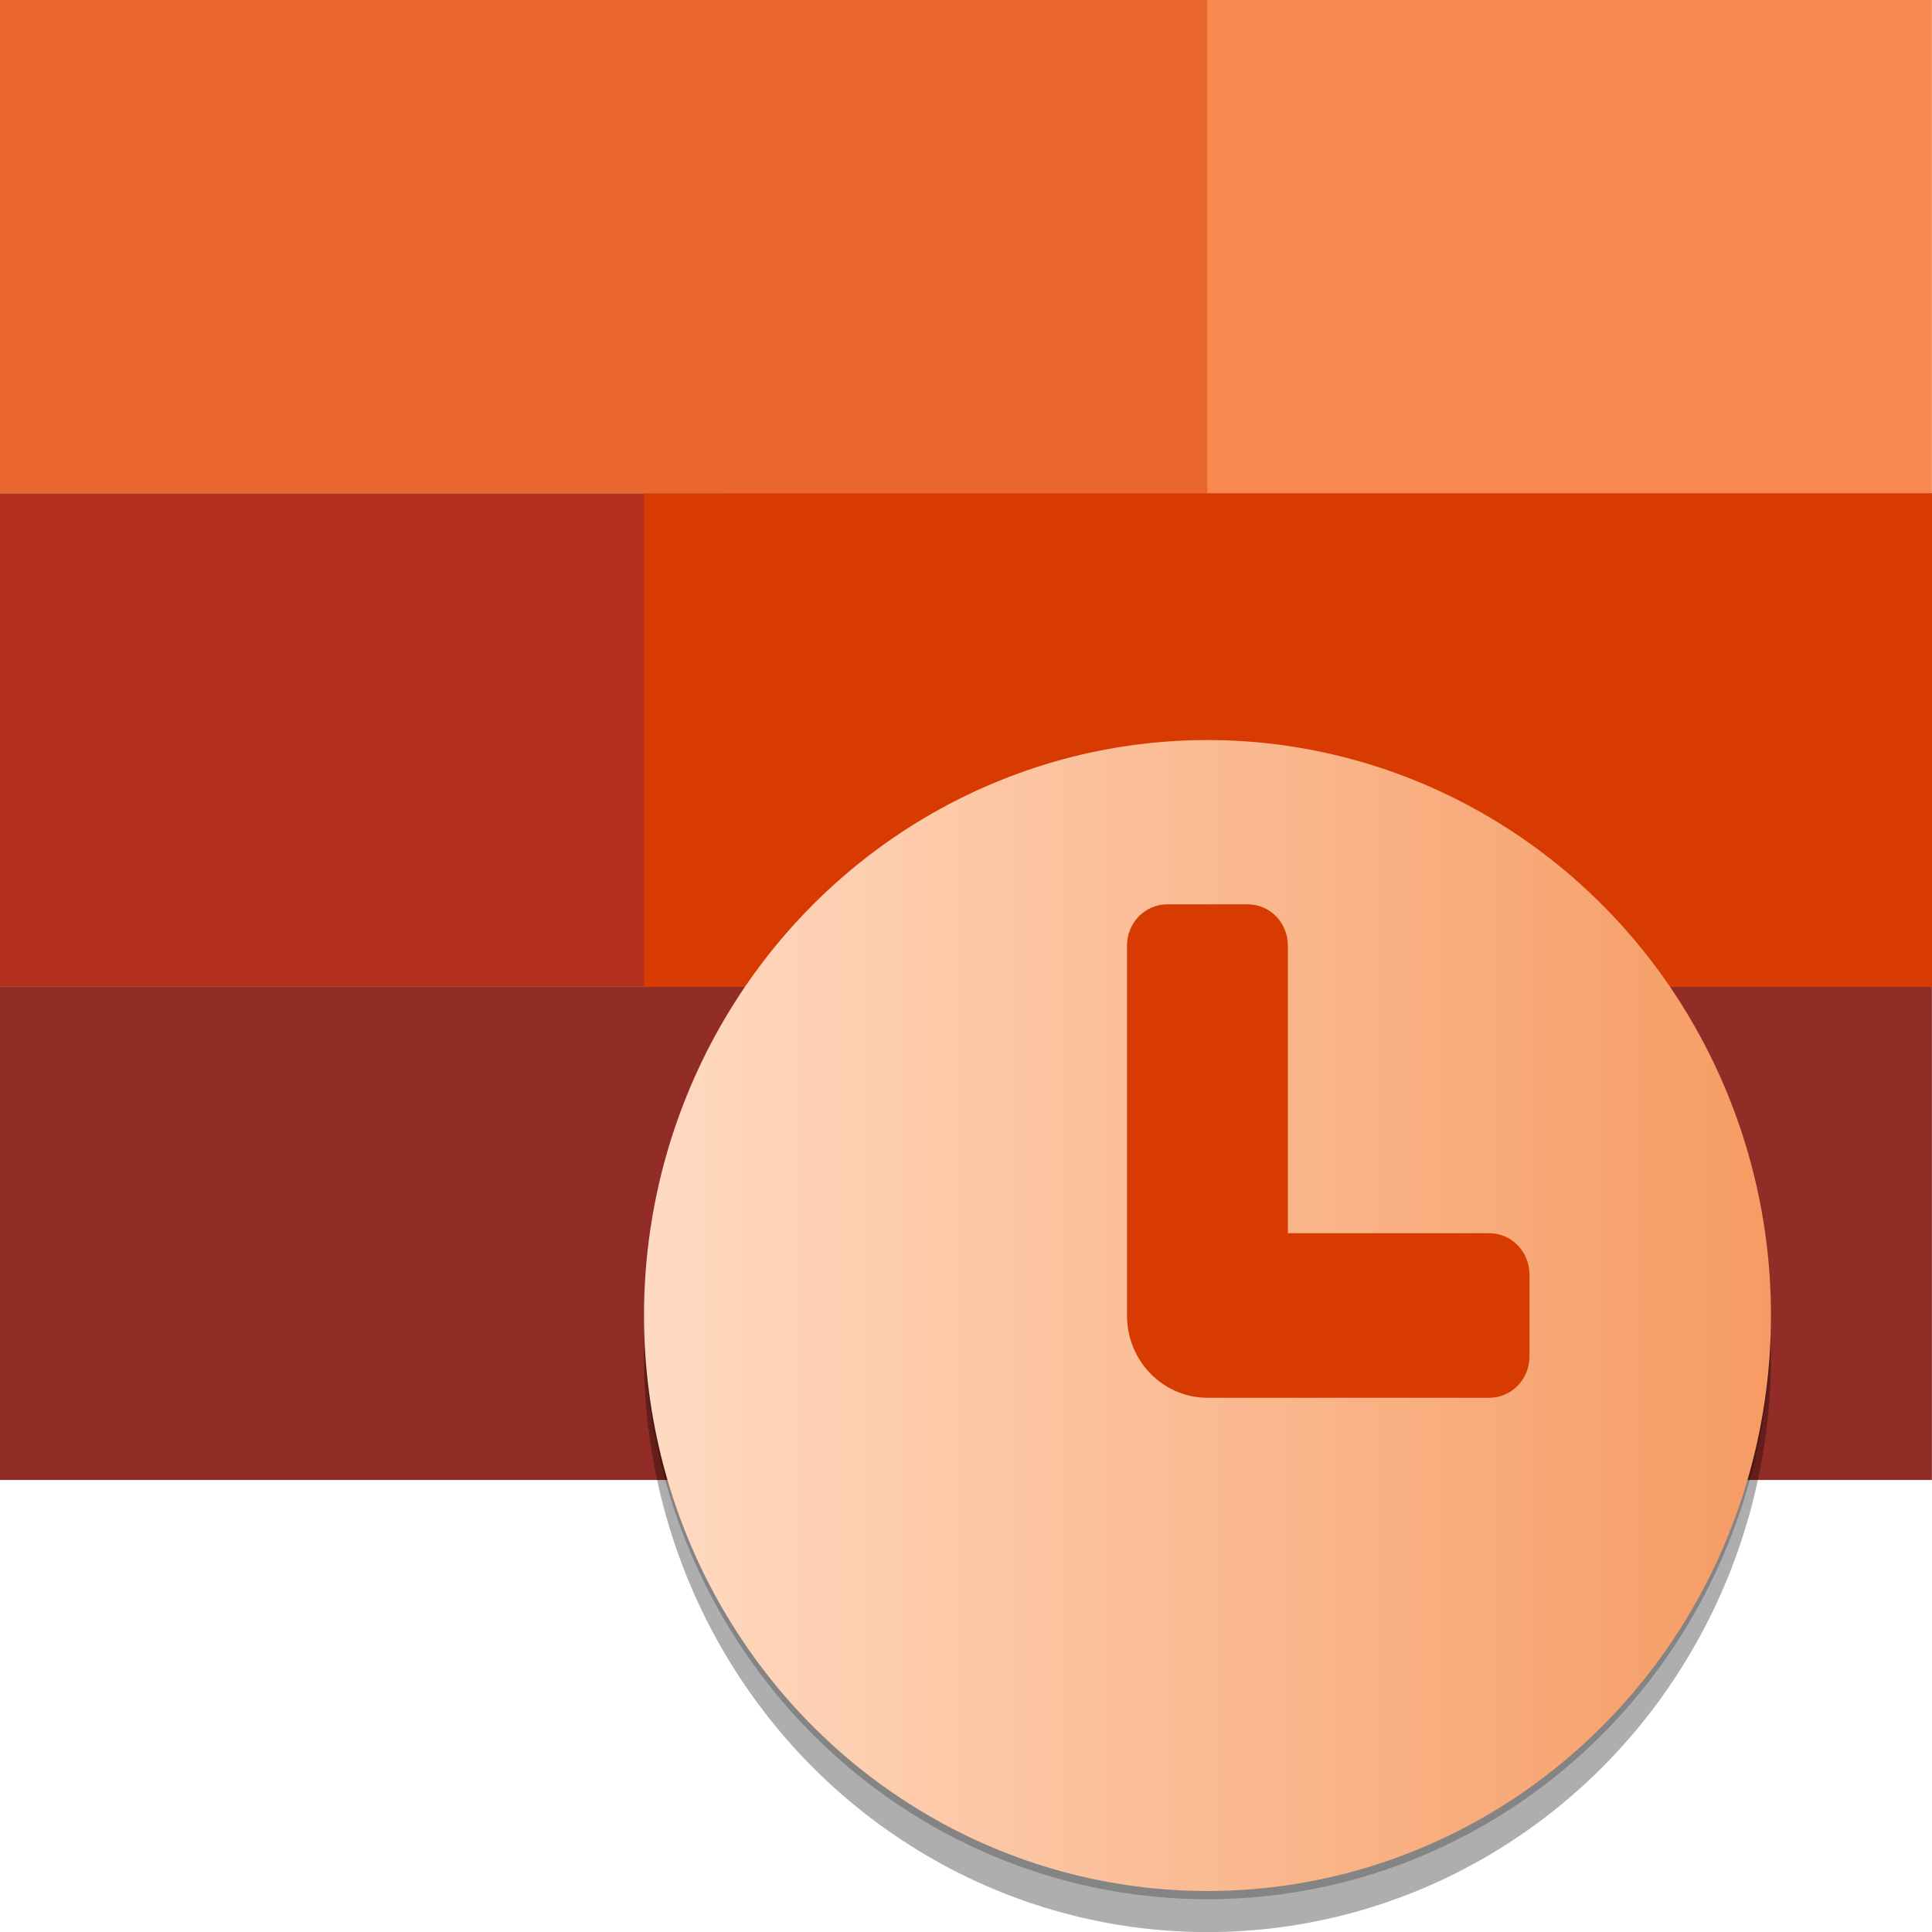 ﻿<?xml version="1.0" encoding="UTF-8" standalone="no"?>
<!-- Generated by Microsoft Visio, SVG Export Application Project Timesheet.svg Page-1 -->
<svg xmlns:dc="http://purl.org/dc/elements/1.1/" xmlns:cc="http://creativecommons.org/ns#" xmlns:rdf="http://www.w3.org/1999/02/22-rdf-syntax-ns#" xmlns:svg="http://www.w3.org/2000/svg" xmlns="http://www.w3.org/2000/svg" xmlns:sodipodi="http://sodipodi.sourceforge.net/DTD/sodipodi-0.dtd" xmlns:inkscape="http://www.inkscape.org/namespaces/inkscape" width="56.693" height="56.696" viewBox="0 0 56.693 56.696" xml:space="preserve" class="st9" version="1.1" id="svg65" sodipodi:docname="Application Project Timesheet.svg" style="font-size:12px;overflow:visible;color-interpolation-filters:sRGB;fill:none;fill-rule:evenodd;stroke-linecap:square;stroke-miterlimit:3" inkscape:version="0.92.5 (2060ec1f9f, 2020-04-08)">
  <sodipodi:namedview pagecolor="#ffffff" bordercolor="#666666" borderopacity="1" objecttolerance="10" gridtolerance="10" guidetolerance="10" inkscape:pageopacity="0" inkscape:pageshadow="2" inkscape:window-width="640" inkscape:window-height="480" id="namedview67" showgrid="false" inkscape:zoom="1.8365233" inkscape:cx="37.795184" inkscape:cy="18.897684" inkscape:window-x="0" inkscape:window-y="0" inkscape:window-maximized="0" inkscape:current-layer="svg65" />
	<style type="text/css" id="style2">
	<![CDATA[
		.st1 {fill:#f9894e;stroke:none;stroke-linecap:butt;stroke-width:0.75}
		.st2 {fill:#e9672d;stroke:none;stroke-linecap:butt;stroke-width:0.75}
		.st3 {fill:#b6311d;stroke:none;stroke-linecap:butt;stroke-width:0.75}
		.st4 {fill:#912c26;stroke:none;stroke-linecap:butt;stroke-width:0.75}
		.st5 {fill:#d83b01;stroke:none;stroke-linecap:butt;stroke-width:0.75}
		.st6 {fill:#000000;fill-opacity:0.24;stroke:none;stroke-linecap:butt;stroke-width:0.75}
		.st7 {fill:#000000;fill-opacity:0.32;stroke:none;stroke-linecap:butt;stroke-width:0.75}
		.st8 {fill:url(#grad0-20);stroke:none;stroke-linecap:butt;stroke-width:0.75}
		.st9 {fill:none;fill-rule:evenodd;font-size:12px;overflow:visible;stroke-linecap:square;stroke-miterlimit:3}
	]]>
	</style>

	<defs id="Patterns_And_Gradients">
		<linearGradient id="grad0-20" x1="0" y1="61.948" x2="33.421" y2="61.948" gradientTransform="scale(0.99,1.011)" gradientUnits="userSpaceOnUse">
			<stop offset="0" stop-color="#ffdac2" stop-opacity="1" id="stop4" />
			<stop offset="1" stop-color="#f69b63" stop-opacity="1" id="stop6" />
		</linearGradient>
	</defs>
	<g id="g63" transform="translate(-5.669,-5.666)">
		<title id="title10">Page-1</title>
		<g id="group22062-1" transform="translate(5.669,-34.016)">
			<title id="title12">Application Project Timesheet.22062</title>
			<g id="group22063-2">
				<title id="title14">Sheet.22063</title>
				<g id="shape22064-3" transform="translate(21.26,-42.218)">
					<title id="title16">Sheet.22064</title>
					<path d="M 0,81.9 H 35.43 V 96.38 H 0 Z" class="st1" id="path18" inkscape:connector-curvature="0" style="fill:#f9894e;stroke:none;stroke-width:0.75;stroke-linecap:butt" />
				</g>
				<g id="shape22065-5" transform="translate(1.05599e-6,-42.218)">
					<title id="title21">Sheet.22065</title>
					<path d="M 35.43,81.9 H 0 v 14.48 h 35.43 z" class="st2" id="path23" inkscape:connector-curvature="0" style="fill:#e9672d;stroke:none;stroke-width:0.75;stroke-linecap:butt" />
				</g>
				<g id="shape22066-7" transform="translate(0,-27.743)">
					<title id="title26">Sheet.22066</title>
					<rect x="0" y="81.903" width="56.693" height="14.475" class="st3" id="rect28" style="fill:#b6311d;stroke:none;stroke-width:0.75;stroke-linecap:butt" />
				</g>
				<g id="shape22067-9" transform="translate(0,-13.269)">
					<title id="title31">Sheet.22067</title>
					<path d="M 0,81.9 H 56.69 V 96.38 H 0 Z" class="st4" id="path33" inkscape:connector-curvature="0" style="fill:#912c26;stroke:none;stroke-width:0.75;stroke-linecap:butt" />
				</g>
				<g id="shape22068-11" transform="translate(18.898,-27.743)">
					<title id="title36">Sheet.22068</title>
					<rect x="0" y="81.903" width="37.795" height="14.475" class="st5" id="rect38" style="fill:#d83b01;stroke:none;stroke-width:0.75;stroke-linecap:butt" />
				</g>
				<g id="shape22069-13" transform="translate(18.898,-0.965)">
					<title id="title41">Sheet.22069</title>
					<ellipse cx="16.535" cy="79.491" rx="16.535" ry="16.887" class="st6" id="ellipse43" style="fill:#000000;fill-opacity:0.24;stroke:none;stroke-width:0.75;stroke-linecap:butt" />
				</g>
				<g id="shape22070-15" transform="translate(18.898)">
					<title id="title46">Sheet.22070</title>
					<ellipse cx="16.535" cy="79.491" rx="16.535" ry="16.887" class="st7" id="ellipse48" style="fill:#000000;fill-opacity:0.32;stroke:none;stroke-width:0.75;stroke-linecap:butt" />
				</g>
				<g id="shape22071-17" transform="translate(18.898,-1.206)">
					<title id="title51">Sheet.22071</title>
					<ellipse cx="16.535" cy="79.491" rx="16.535" ry="16.887" class="st8" id="ellipse53" style="fill:url(#grad0-20);stroke:none;stroke-width:0.75;stroke-linecap:butt" />
				</g>
				<g id="shape22072-21" transform="translate(33.071,-15.681)">
					<title id="title56">Sheet.22072</title>
					<path d="m 3.54,81.9 c 0.66,0 1.18,0.54 1.18,1.21 v 8.44 h 5.91 c 0.65,0 1.18,0.54 1.18,1.21 v 2.41 c 0,0.67 -0.53,1.21 -1.18,1.21 H 2.36 C 1.06,96.38 0,95.3 0,93.97 V 83.11 C 0,82.44 0.53,81.9 1.18,81.9 Z" class="st5" id="path58" inkscape:connector-curvature="0" style="fill:#d83b01;stroke:none;stroke-width:0.75;stroke-linecap:butt" />
				</g>
			</g>
		</g>
	</g>
</svg>